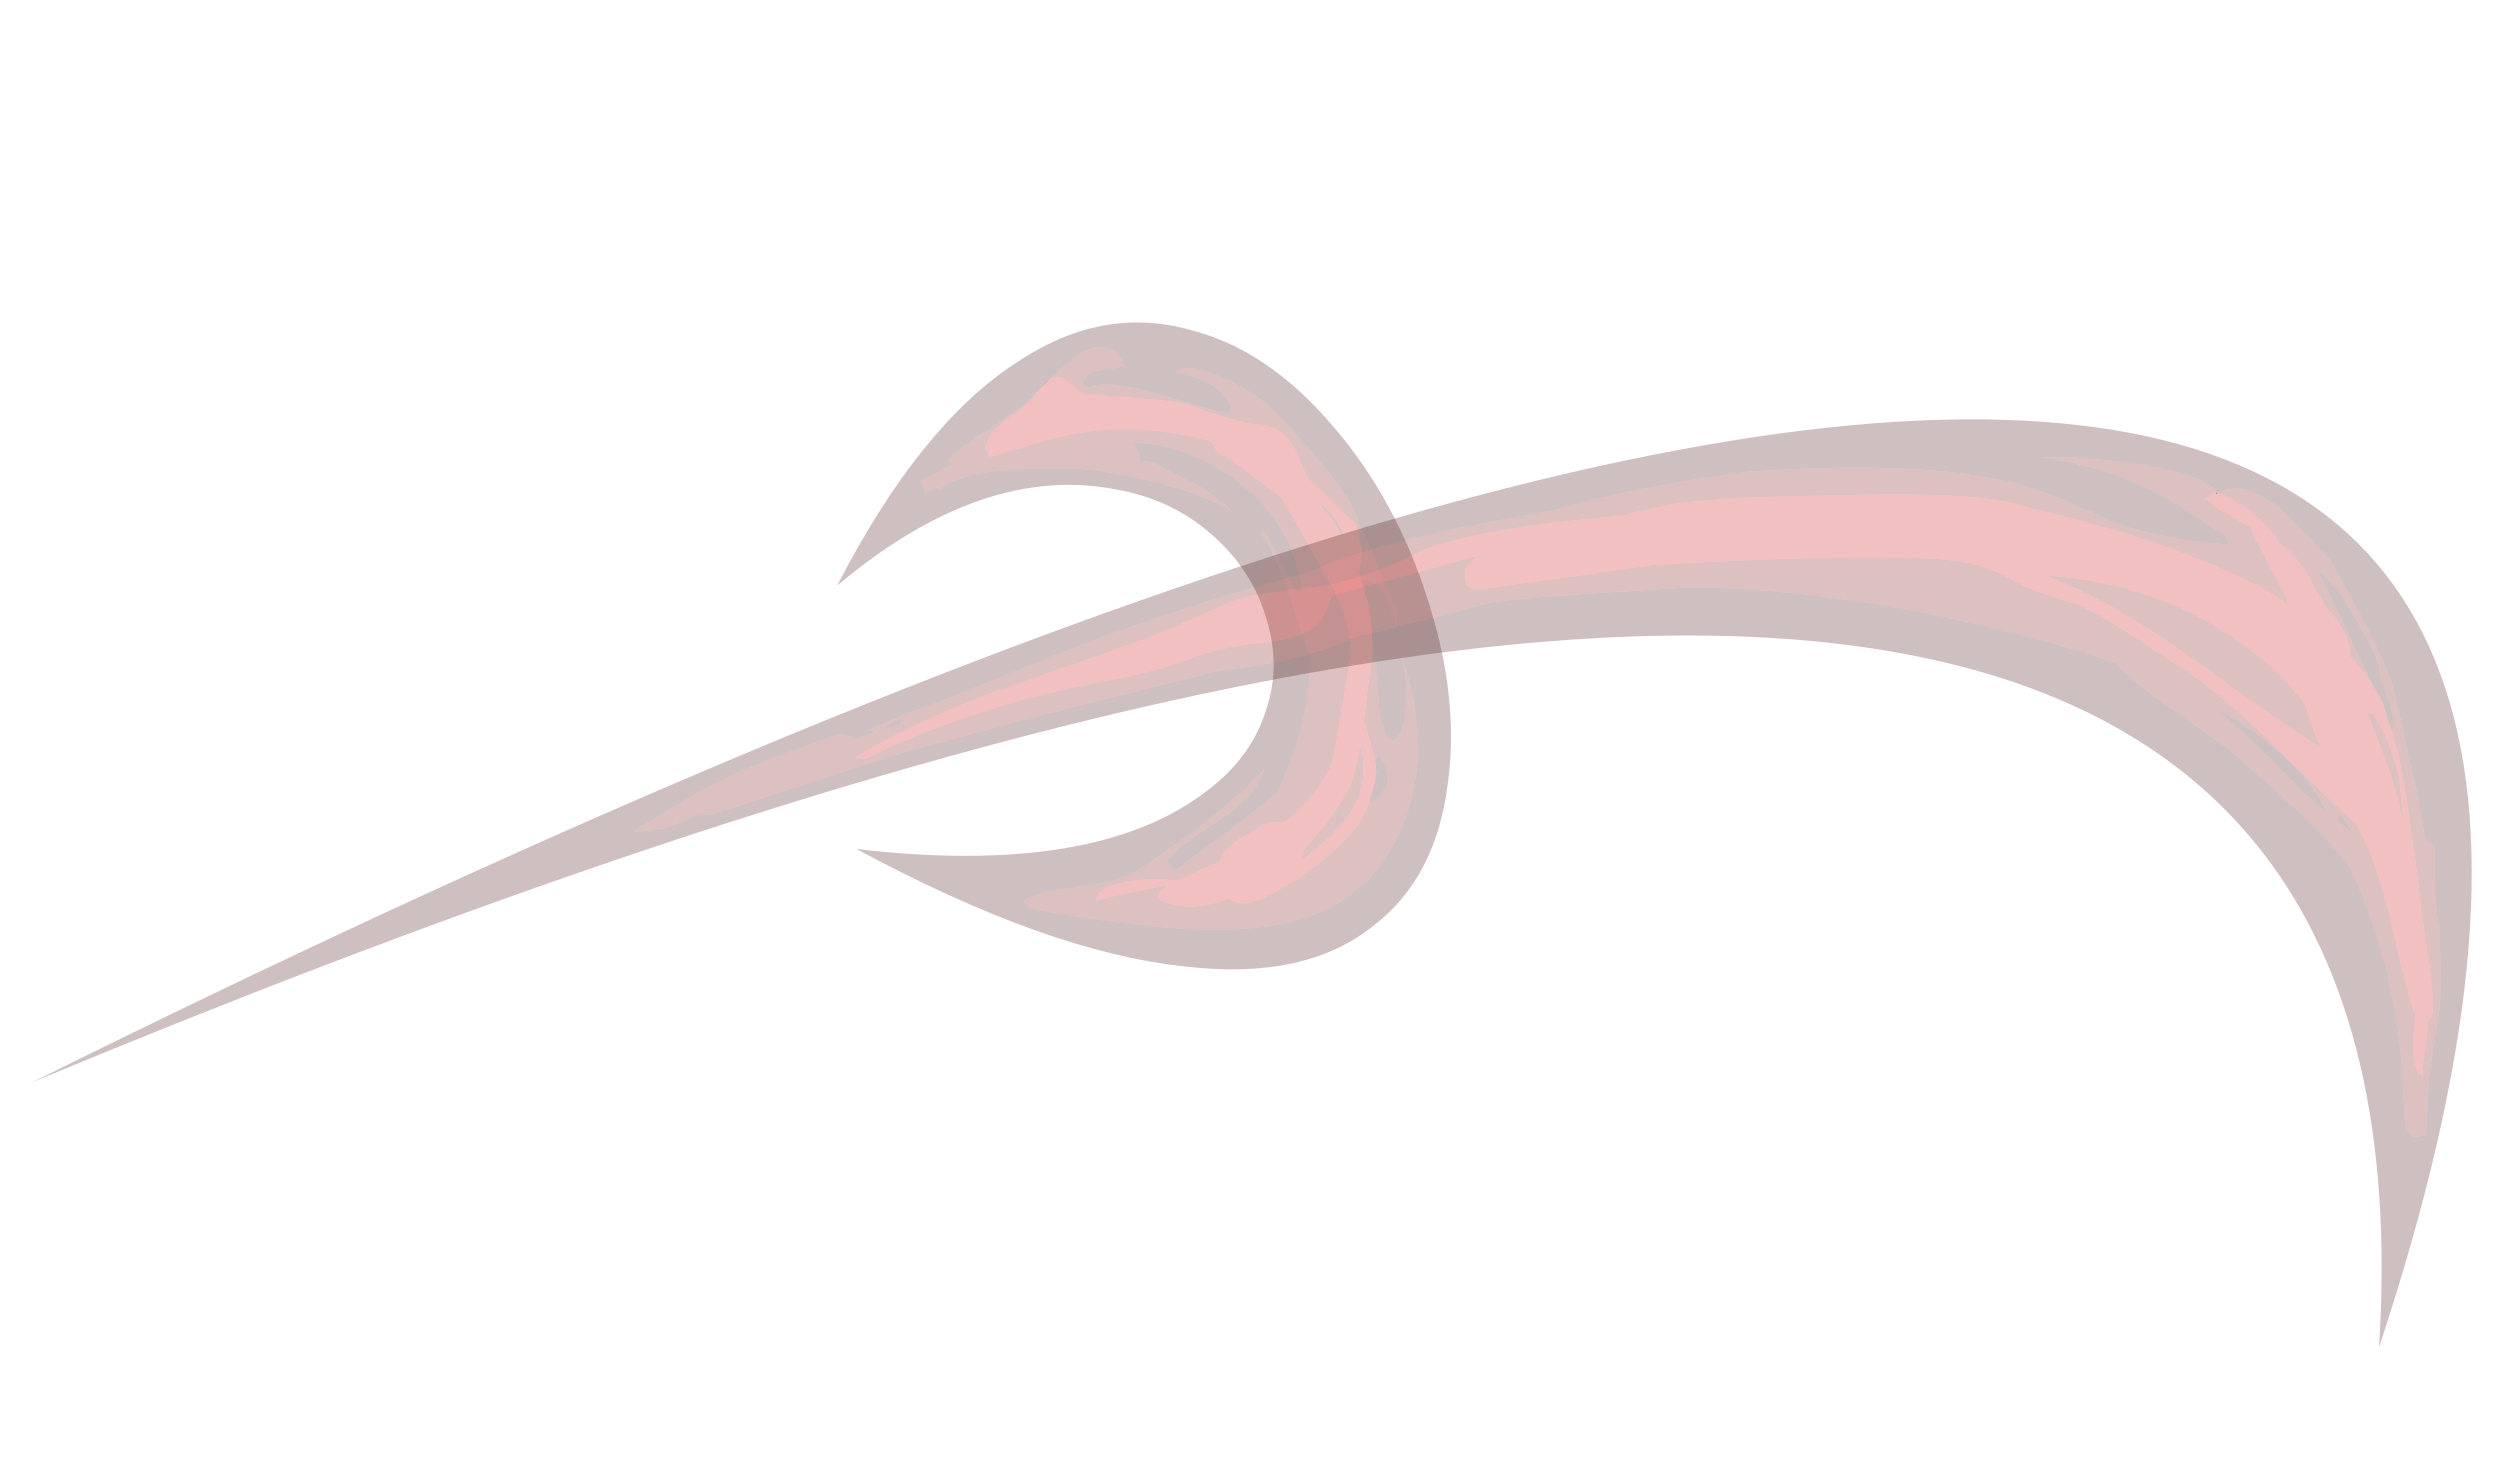 <?xml version="1.0" encoding="UTF-8" standalone="no"?>
<svg xmlns:ffdec="https://www.free-decompiler.com/flash" xmlns:xlink="http://www.w3.org/1999/xlink" ffdec:objectType="frame" height="392.5px" width="663.2px" xmlns="http://www.w3.org/2000/svg">
  <g transform="matrix(1.0, 0.0, 0.0, 1.0, 303.6, 255.55)">
    <use ffdec:characterId="629" height="26.65" transform="matrix(4.737, 5.237, -3.64, 5.428, -10.427, -209.286)" width="25.2" xlink:href="#shape0"/>
    <use ffdec:characterId="957" height="163.45" transform="matrix(1.543, -0.088, 0.088, 1.544, -303.607, -115.355)" width="420.35" xlink:href="#sprite0"/>
  </g>
  <defs>
    <g id="shape0" transform="matrix(1.0, 0.0, 0.0, 1.0, 12.8, 14.85)">
      <path d="M5.8 -10.1 L6.6 -9.4 7.45 -8.45 Q8.0 -7.9 8.5 -7.8 8.45 -7.8 8.6 -7.85 8.75 -7.9 8.75 -8.2 8.75 -8.75 8.1 -9.6 7.7 -10.1 7.2 -10.5 8.9 -9.55 9.85 -8.15 10.85 -6.6 10.95 -4.65 11.15 -1.4 7.9 2.05 5.8 4.35 0.6 8.1 L0.25 8.05 Q0.5 7.4 1.3 6.45 L2.6 4.85 Q3.05 4.2 3.4 3.3 L3.95 1.65 Q4.9 -1.25 5.15 -3.15 L5.25 -2.4 Q5.3 -1.55 4.7 0.0 4.05 1.7 4.0 2.5 L4.45 2.55 5.45 -0.65 Q6.05 -2.65 6.05 -2.85 5.95 -3.9 5.45 -5.4 5.0 -6.6 4.5 -7.2 L4.25 -7.65 4.2 -7.65 2.5 -8.6 Q0.8 -9.55 -0.05 -9.6 L0.05 -9.7 -0.2 -9.75 0.15 -9.75 1.25 -9.4 Q2.25 -9.1 2.45 -9.05 L2.5 -9.2 2.5 -9.35 Q0.35 -11.1 -2.65 -10.15 -4.75 -9.5 -6.1 -8.2 L-5.7 -8.05 Q-5.6 -7.95 -5.5 -7.9 L-5.0 -8.3 -4.95 -8.3 Q-4.3 -8.5 -3.25 -8.95 -2.55 -9.2 -1.4 -9.35 -2.7 -8.95 -4.6 -7.75 -6.8 -6.3 -7.75 -5.35 -9.15 -4.0 -9.95 -3.1 -11.1 -1.75 -11.35 -0.85 L-11.45 -0.85 -11.7 -0.35 -11.85 -0.4 Q-12.05 -0.5 -12.1 -0.55 L-11.5 -1.9 -11.7 -1.95 Q-11.55 -2.8 -11.0 -4.25 -10.45 -5.7 -10.3 -6.6 -10.2 -7.35 -9.8 -8.9 -9.75 -9.15 -9.55 -9.45 -9.25 -9.95 -8.85 -10.1 -8.4 -10.3 -8.1 -10.1 L-8.05 -10.05 -8.4 -9.6 Q-9.05 -8.9 -9.05 -8.5 L-9.0 -8.2 -9.0 -8.3 -8.8 -8.25 Q-8.4 -9.1 -6.65 -10.15 L-5.15 -11.05 Q-4.2 -11.6 -3.65 -12.0 L-3.7 -12.2 Q-4.55 -12.7 -6.25 -11.5 -6.25 -11.9 -5.3 -12.45 -4.35 -13.0 -3.2 -13.3 -2.25 -13.55 0.0 -13.45 2.45 -13.4 2.85 -12.9 3.45 -12.75 4.4 -12.3 5.4 -11.85 5.9 -11.7 L6.35 -11.2 Q5.65 -11.65 5.15 -11.75 4.45 -11.85 4.2 -11.4 L3.9 -11.6 3.9 -11.65 3.55 -12.3 Q3.3 -12.4 3.15 -12.55 L2.85 -12.8 0.55 -12.65 0.3 -12.6 -0.55 -12.95 Q-1.6 -13.35 -2.4 -12.65 -2.7 -12.35 -3.55 -11.85 -4.3 -11.4 -5.0 -11.05 -5.5 -10.8 -7.2 -9.35 L-8.85 -7.95 Q-9.8 -8.0 -10.1 -7.5 -10.25 -7.25 -10.3 -6.35 -10.35 -5.85 -10.6 -5.1 -10.85 -4.45 -10.85 -3.95 L-10.8 -3.5 -10.75 -3.45 -10.4 -3.35 -8.9 -5.65 Q-7.95 -7.05 -6.8 -8.2 -6.1 -8.95 -4.2 -10.3 L-3.65 -10.65 -3.25 -10.55 Q-2.75 -10.75 -1.4 -11.0 L-0.15 -11.25 3.5 -10.3 Q5.05 -9.75 5.55 -8.8 L6.45 -6.95 Q7.25 -5.35 7.25 -5.1 7.35 -3.75 6.95 -2.25 6.75 -2.05 6.45 -1.75 6.3 -1.5 6.0 -0.7 5.6 0.2 5.65 0.6 L5.7 0.9 Q5.05 2.1 4.75 2.75 4.3 3.05 3.5 3.9 2.5 5.1 2.5 5.55 2.55 5.9 2.6 5.85 L2.6 5.75 Q3.6 4.35 4.55 3.15 4.45 3.4 4.45 3.45 4.45 3.8 4.55 3.8 L4.65 3.8 Q5.9 3.25 6.8 1.6 7.15 1.6 7.4 1.25 L7.4 1.3 7.5 1.15 7.65 0.95 Q8.2 0.05 8.75 -1.55 9.4 -3.6 9.35 -4.75 9.3 -5.0 9.25 -5.35 L9.35 -5.65 Q9.45 -5.9 9.45 -6.25 9.4 -6.95 8.55 -7.05 L8.5 -6.8 7.8 -7.25 7.3 -7.55 6.55 -8.9 Q6.25 -9.55 5.8 -10.1 M1.35 -12.25 L1.15 -12.3 1.6 -12.35 Q2.4 -12.35 2.8 -12.0 2.15 -12.2 1.35 -12.25 M7.7 -6.75 L8.05 -6.5 Q8.8 -5.75 8.85 -4.8 8.9 -3.55 8.3 -1.7 L8.15 -2.15 Q8.4 -3.55 8.3 -4.85 8.3 -5.6 7.7 -6.75" fill="#770000" fill-opacity="0.247" fill-rule="evenodd" stroke="none"/>
      <path d="M4.2 -11.4 Q4.45 -11.85 5.15 -11.75 5.65 -11.65 6.35 -11.2 L5.9 -11.7 Q5.4 -11.85 4.4 -12.3 3.45 -12.75 2.85 -12.9 2.45 -13.4 0.0 -13.45 -2.25 -13.55 -3.2 -13.3 -4.35 -13.0 -5.3 -12.45 -6.25 -11.9 -6.25 -11.5 -4.55 -12.7 -3.7 -12.2 L-3.65 -12.0 Q-4.2 -11.6 -5.15 -11.05 L-6.65 -10.15 Q-8.4 -9.1 -8.8 -8.25 L-9.0 -8.3 -9.0 -8.2 -9.05 -8.5 Q-9.05 -8.9 -8.4 -9.6 L-8.05 -10.05 -8.1 -10.1 Q-8.4 -10.3 -8.85 -10.1 -9.25 -9.95 -9.55 -9.45 -9.75 -9.15 -9.8 -8.9 -10.2 -7.35 -10.3 -6.6 -10.45 -5.7 -11.0 -4.25 -11.55 -2.8 -11.7 -1.95 L-11.5 -1.9 -12.1 -0.55 Q-12.05 -0.5 -11.85 -0.4 L-11.7 -0.35 -11.45 -0.85 -11.35 -0.85 Q-11.1 -1.75 -9.95 -3.1 -9.15 -4.0 -7.75 -5.35 -6.8 -6.3 -4.6 -7.75 -2.7 -8.95 -1.4 -9.35 -2.55 -9.2 -3.25 -8.95 -4.3 -8.5 -4.95 -8.3 L-5.0 -8.3 -5.5 -7.9 Q-5.6 -7.95 -5.7 -8.05 L-6.1 -8.2 Q-4.75 -9.5 -2.65 -10.15 0.35 -11.1 2.5 -9.35 L2.5 -9.2 2.45 -9.05 Q2.25 -9.1 1.25 -9.4 L0.15 -9.75 -0.2 -9.75 0.05 -9.7 -0.05 -9.6 Q0.8 -9.55 2.5 -8.6 L4.2 -7.65 4.25 -7.65 4.5 -7.2 Q5.0 -6.6 5.45 -5.4 5.95 -3.9 6.05 -2.85 6.05 -2.65 5.45 -0.65 L4.45 2.55 4.0 2.5 Q4.05 1.7 4.7 0.0 5.3 -1.55 5.25 -2.4 L5.15 -3.15 Q4.9 -1.25 3.95 1.65 L3.4 3.3 Q3.05 4.2 2.6 4.85 L1.3 6.45 Q0.5 7.4 0.25 8.05 L0.6 8.1 Q5.8 4.35 7.9 2.05 11.15 -1.4 10.95 -4.65 10.85 -6.6 9.85 -8.15 8.9 -9.55 7.2 -10.5 7.7 -10.1 8.1 -9.6 8.75 -8.75 8.75 -8.2 8.75 -7.9 8.6 -7.85 8.45 -7.8 8.5 -7.8 8.0 -7.9 7.45 -8.45 L6.6 -9.4 5.8 -10.1 Q5.15 -10.9 4.2 -11.4 M8.5 -6.8 L8.55 -7.05 Q9.4 -6.95 9.45 -6.25 9.45 -5.9 9.35 -5.65 L9.25 -5.35 9.15 -5.65 Q9.0 -6.15 8.8 -6.5 L8.5 -6.8 M11.35 -8.4 Q13.0 -5.4 12.05 -2.15 11.05 1.55 6.85 4.9 2.15 8.75 -6.25 11.8 2.0 5.2 3.75 -0.65 4.5 -3.05 3.9 -4.9 3.4 -6.6 1.85 -7.45 0.4 -8.3 -1.6 -8.05 -3.65 -7.8 -5.65 -6.35 -10.5 -2.95 -12.55 5.0 -13.35 -2.05 -11.6 -6.8 -10.1 -11.05 -6.75 -13.1 -3.8 -15.0 0.0 -14.85 3.55 -14.75 6.7 -12.95 9.85 -11.2 11.35 -8.4" fill="#3a0000" fill-opacity="0.247" fill-rule="evenodd" stroke="none"/>
      <path d="M5.8 -10.1 Q6.25 -9.55 6.55 -8.9 L7.3 -7.55 7.8 -7.25 8.5 -6.8 8.8 -6.5 Q9.0 -6.15 9.15 -5.65 L9.25 -5.35 Q9.3 -5.0 9.35 -4.75 9.4 -3.6 8.75 -1.55 8.2 0.05 7.65 0.95 L7.5 1.15 7.4 1.3 7.4 1.25 Q7.15 1.6 6.8 1.6 5.9 3.25 4.65 3.8 L4.55 3.8 Q4.45 3.8 4.45 3.45 4.45 3.4 4.55 3.15 3.6 4.35 2.6 5.75 L2.6 5.85 Q2.55 5.9 2.5 5.55 2.5 5.1 3.5 3.9 4.3 3.05 4.75 2.75 5.05 2.1 5.7 0.9 L5.65 0.6 Q5.6 0.2 6.0 -0.7 6.3 -1.5 6.45 -1.75 6.75 -2.05 6.95 -2.25 7.35 -3.75 7.25 -5.1 7.25 -5.35 6.45 -6.95 L5.55 -8.8 Q5.05 -9.75 3.5 -10.3 L-0.15 -11.25 -1.4 -11.0 Q-2.75 -10.75 -3.25 -10.55 L-3.65 -10.65 -4.2 -10.3 Q-6.1 -8.95 -6.8 -8.2 -7.95 -7.05 -8.9 -5.65 L-10.4 -3.35 -10.75 -3.45 -10.8 -3.5 -10.85 -3.95 Q-10.85 -4.45 -10.6 -5.1 -10.35 -5.85 -10.3 -6.35 -10.25 -7.25 -10.1 -7.5 -9.8 -8.0 -8.85 -7.95 L-7.2 -9.35 Q-5.5 -10.8 -5.0 -11.05 -4.3 -11.4 -3.55 -11.85 -2.7 -12.35 -2.4 -12.65 -1.6 -13.35 -0.55 -12.95 L0.3 -12.6 0.55 -12.65 2.85 -12.8 3.15 -12.55 Q3.3 -12.4 3.55 -12.3 L3.9 -11.65 3.9 -11.6 4.2 -11.4 Q5.15 -10.9 5.8 -10.1 M1.35 -12.25 Q2.15 -12.2 2.8 -12.0 2.4 -12.35 1.6 -12.35 L1.15 -12.3 1.35 -12.25 M7.7 -6.75 Q8.3 -5.6 8.3 -4.85 8.4 -3.55 8.15 -2.15 L8.3 -1.7 Q8.9 -3.55 8.85 -4.8 8.8 -5.75 8.05 -6.5 L7.7 -6.75" fill="#cb0000" fill-opacity="0.247" fill-rule="evenodd" stroke="none"/>
    </g>
    <g id="sprite0" transform="matrix(1.0, 0.0, 0.0, 1.0, 139.3, 130.55)">
      <use ffdec:characterId="956" height="23.35" transform="matrix(7.0, 0.0, 0.0, 7.0, -139.3, -130.55)" width="60.05" xlink:href="#shape1"/>
    </g>
    <g id="shape1" transform="matrix(1.0, 0.0, 0.0, 1.0, 19.9, 18.65)">
      <path d="M37.95 -11.55 L36.8 -14.35 Q37.1 -14.2 37.65 -13.15 38.15 -12.15 38.15 -11.95 38.15 -11.7 38.3 -11.25 38.45 -10.75 38.45 -10.55 L38.4 -10.3 38.4 -10.35 38.3 -10.6 38.2 -11.0 38.2 -11.05 37.95 -11.55 M1.9 -12.6 L1.4 -12.5 Q1.55 -12.6 1.9 -12.75 L1.9 -12.6 M15.5 -14.55 L16.45 -14.75 Q17.25 -14.85 21.15 -14.85 22.2 -14.85 24.3 -14.5 26.85 -14.05 29.15 -13.3 30.55 -12.9 31.7 -12.4 32.05 -12.0 32.65 -11.5 L34.35 -10.15 35.7 -8.8 Q36.95 -7.55 37.25 -6.85 38.1 -4.6 38.15 -2.15 L38.15 -0.85 Q38.15 -0.4 38.4 -0.4 38.65 -0.4 38.65 -0.45 L38.65 -0.5 38.8 -1.85 Q39.0 -2.8 39.15 -3.5 39.25 -4.05 39.25 -5.4 L39.2 -6.2 39.25 -7.15 Q39.25 -7.4 39.25 -7.5 L39.15 -7.6 39.05 -7.6 38.9 -8.8 Q38.55 -11.0 38.45 -11.5 38.3 -12.0 37.9 -12.95 L37.15 -14.55 36.7 -15.1 Q36.3 -15.6 35.95 -15.95 35.05 -16.75 34.4 -16.4 L34.4 -16.5 Q33.75 -17.15 30.9 -17.5 L30.2 -17.55 Q31.3 -17.3 32.1 -16.95 32.8 -16.65 33.5 -16.15 L34.6 -15.35 34.6 -15.15 Q33.05 -15.35 31.85 -15.85 30.65 -16.5 29.9 -16.8 27.7 -17.65 23.0 -17.6 20.85 -17.45 18.65 -17.05 L18.3 -16.95 16.0 -16.65 Q13.25 -16.25 12.1 -15.75 9.6 -15.25 6.9 -14.45 5.5 -14.0 3.6 -13.35 L2.7 -13.05 2.0 -12.85 1.9 -12.85 1.9 -12.8 1.05 -12.5 1.3 -12.45 0.7 -12.3 Q0.65 -12.4 0.35 -12.45 -1.55 -11.9 -2.3 -11.6 -3.2 -11.25 -3.65 -10.95 -4.3 -10.65 -4.8 -10.35 L-4.45 -10.35 -4.1 -10.4 -4.15 -10.35 -3.4 -10.6 -3.2 -10.7 -2.9 -10.65 1.65 -11.85 Q5.5 -12.7 9.4 -13.4 9.4 -13.45 10.75 -13.55 12.1 -13.7 12.95 -14.05 L13.25 -14.15 13.4 -14.15 15.5 -14.55 M37.0 -8.4 L37.3 -7.9 Q37.1 -8.05 36.9 -8.25 L37.0 -8.4 M36.15 -8.95 L34.85 -10.4 34.1 -11.15 Q36.05 -9.95 36.7 -8.4 L36.15 -8.95 M37.2 4.7 Q40.95 -26.4 -19.9 -5.05 53.5 -36.4 37.2 4.7" fill="#3a0000" fill-opacity="0.247" fill-rule="evenodd" stroke="none"/>
      <path d="M37.95 -11.55 Q37.75 -11.9 37.45 -12.25 L37.45 -12.5 Q37.3 -13.1 36.95 -13.45 L36.65 -14.05 Q36.3 -14.8 35.9 -15.1 L35.75 -15.35 Q35.1 -16.2 34.35 -16.45 L34.3 -16.4 34.15 -16.3 Q34.35 -16.05 34.8 -15.8 L35.25 -15.5 35.2 -15.5 Q35.75 -14.25 36.0 -13.7 L36.0 -13.6 35.6 -13.9 Q33.5 -15.25 29.7 -16.35 28.75 -16.8 25.05 -16.9 21.65 -17.05 20.7 -16.85 L20.05 -16.75 19.85 -16.7 Q16.4 -16.6 14.95 -16.15 13.75 -15.6 12.5 -15.4 L11.65 -15.35 10.55 -15.25 Q10.3 -15.2 9.5 -14.9 L8.45 -14.5 Q8.05 -14.35 4.7 -13.4 2.55 -12.8 0.7 -11.85 L0.95 -11.8 Q3.8 -13.0 7.15 -13.4 8.3 -13.55 9.2 -13.85 9.85 -14.05 10.9 -14.1 11.95 -14.15 12.3 -14.55 12.5 -14.8 12.6 -15.15 L14.05 -15.45 16.1 -15.9 16.25 -15.9 Q15.9 -15.7 15.9 -15.5 15.9 -15.2 16.0 -15.15 L16.25 -15.1 18.8 -15.3 20.5 -15.45 Q25.15 -15.45 27.0 -15.25 28.35 -15.15 29.0 -14.75 L29.7 -14.35 Q30.05 -14.2 30.7 -13.95 31.2 -13.75 31.95 -13.2 L33.1 -12.35 Q34.05 -11.7 35.3 -10.35 36.85 -8.65 37.3 -8.2 L37.35 -8.2 37.65 -7.5 Q37.9 -6.75 38.15 -5.35 38.35 -4.1 38.55 -3.35 38.45 -2.7 38.45 -2.5 38.45 -2.2 38.5 -2.1 38.5 -2.05 38.55 -1.95 L38.55 -1.9 38.6 -1.95 38.65 -1.85 38.65 -1.9 Q38.65 -2.15 38.75 -2.55 38.85 -3.0 38.85 -3.2 L38.95 -3.3 39.0 -3.55 39.0 -3.9 Q39.0 -4.4 38.85 -5.8 38.8 -6.95 38.7 -7.9 38.6 -9.65 38.3 -10.6 L38.4 -10.35 38.4 -10.3 38.45 -10.55 Q38.45 -10.75 38.3 -11.25 38.15 -11.7 38.15 -11.95 38.15 -12.15 37.65 -13.15 37.1 -14.2 36.8 -14.35 L37.95 -11.55 M15.5 -14.55 L13.4 -14.15 13.25 -14.15 12.95 -14.05 Q12.1 -13.7 10.75 -13.55 9.4 -13.45 9.4 -13.4 5.5 -12.7 1.65 -11.85 L-2.9 -10.65 -3.2 -10.7 -3.4 -10.6 -4.15 -10.35 -4.1 -10.4 -4.45 -10.35 -4.8 -10.35 Q-4.3 -10.65 -3.65 -10.95 -3.2 -11.25 -2.3 -11.6 -1.55 -11.9 0.35 -12.45 0.65 -12.4 0.7 -12.3 L1.3 -12.45 1.05 -12.5 1.9 -12.8 1.9 -12.85 2.0 -12.85 2.7 -13.05 3.6 -13.35 Q5.5 -14.0 6.9 -14.45 9.6 -15.25 12.1 -15.75 13.25 -16.25 16.0 -16.65 L18.3 -16.95 18.65 -17.05 Q20.85 -17.45 23.0 -17.6 27.7 -17.65 29.9 -16.8 30.65 -16.5 31.85 -15.85 33.05 -15.35 34.6 -15.15 L34.6 -15.35 33.5 -16.15 Q32.8 -16.65 32.1 -16.95 31.3 -17.3 30.2 -17.55 L30.9 -17.5 Q33.75 -17.15 34.4 -16.5 L34.4 -16.4 Q35.05 -16.75 35.95 -15.95 36.3 -15.6 36.7 -15.1 L37.15 -14.55 37.9 -12.95 Q38.3 -12.0 38.45 -11.5 38.55 -11.0 38.9 -8.8 L39.05 -7.6 39.15 -7.6 39.25 -7.5 Q39.25 -7.4 39.25 -7.15 L39.2 -6.2 39.25 -5.4 Q39.25 -4.05 39.15 -3.5 39.0 -2.8 38.8 -1.85 L38.65 -0.5 38.65 -0.45 Q38.65 -0.4 38.4 -0.4 38.15 -0.4 38.15 -0.85 L38.15 -2.15 Q38.1 -4.6 37.25 -6.85 36.95 -7.55 35.7 -8.8 L34.35 -10.15 32.65 -11.5 Q32.05 -12.0 31.7 -12.4 30.55 -12.9 29.15 -13.3 26.85 -14.05 24.3 -14.5 22.2 -14.85 21.15 -14.85 17.25 -14.85 16.45 -14.75 L15.5 -14.55 M1.9 -12.6 L1.9 -12.75 Q1.55 -12.6 1.4 -12.5 L1.9 -12.6 M37.8 -10.85 L37.9 -10.8 37.95 -10.8 38.15 -10.4 Q38.5 -9.45 38.5 -8.95 38.5 -8.6 38.55 -7.95 L38.4 -8.8 Q38.3 -9.3 38.05 -10.05 L37.8 -10.85 M30.2 -14.6 L30.1 -14.65 Q32.9 -14.3 34.9 -12.65 35.8 -11.9 36.3 -11.1 36.4 -10.6 36.6 -10.05 35.75 -10.65 33.6 -12.4 31.75 -13.9 30.2 -14.6 M36.15 -8.95 L36.7 -8.4 Q36.05 -9.95 34.1 -11.15 L34.85 -10.4 36.15 -8.95 M37.0 -8.4 L36.9 -8.25 Q37.1 -8.05 37.3 -7.9 L37.0 -8.4" fill="#770000" fill-opacity="0.247" fill-rule="evenodd" stroke="none"/>
      <path d="M38.3 -10.6 Q38.6 -9.65 38.7 -7.9 38.8 -6.95 38.85 -5.8 39.0 -4.4 39.0 -3.9 L39.0 -3.55 38.95 -3.3 38.85 -3.2 Q38.85 -3.0 38.75 -2.55 38.65 -2.15 38.65 -1.9 L38.65 -1.85 38.6 -1.95 38.55 -1.9 38.55 -1.95 Q38.5 -2.05 38.5 -2.1 38.45 -2.2 38.45 -2.5 38.45 -2.7 38.55 -3.35 38.35 -4.1 38.15 -5.35 37.9 -6.75 37.65 -7.5 L37.35 -8.2 37.3 -8.2 Q36.85 -8.65 35.3 -10.35 34.05 -11.7 33.1 -12.35 L31.95 -13.2 Q31.2 -13.75 30.7 -13.95 30.05 -14.2 29.7 -14.35 L29.0 -14.75 Q28.35 -15.15 27.0 -15.25 25.15 -15.45 20.5 -15.45 L18.8 -15.3 16.25 -15.1 16.0 -15.15 Q15.9 -15.2 15.9 -15.5 15.9 -15.7 16.25 -15.9 L16.1 -15.9 14.05 -15.45 12.6 -15.15 Q12.5 -14.8 12.3 -14.55 11.95 -14.15 10.9 -14.1 9.85 -14.05 9.2 -13.85 8.3 -13.55 7.15 -13.4 3.8 -13.0 0.95 -11.8 L0.7 -11.85 Q2.55 -12.8 4.7 -13.4 8.05 -14.35 8.45 -14.5 L9.5 -14.9 Q10.3 -15.2 10.55 -15.25 L11.65 -15.35 12.5 -15.4 Q13.75 -15.6 14.95 -16.15 16.4 -16.6 19.85 -16.7 L20.05 -16.75 20.7 -16.85 Q21.65 -17.05 25.05 -16.9 28.75 -16.8 29.7 -16.35 33.5 -15.25 35.6 -13.9 L36.0 -13.6 36.0 -13.7 Q35.75 -14.25 35.2 -15.5 L35.25 -15.5 34.8 -15.8 Q34.35 -16.05 34.15 -16.3 L34.3 -16.4 34.35 -16.45 Q35.1 -16.2 35.75 -15.35 L35.9 -15.1 Q36.3 -14.8 36.65 -14.05 L36.95 -13.45 Q37.3 -13.1 37.45 -12.5 L37.45 -12.25 Q37.75 -11.9 37.95 -11.55 L38.2 -11.05 38.2 -11.0 38.3 -10.6 M30.2 -14.6 Q31.75 -13.9 33.6 -12.4 35.75 -10.65 36.6 -10.05 36.4 -10.6 36.3 -11.1 35.8 -11.9 34.9 -12.65 32.9 -14.3 30.1 -14.65 L30.2 -14.6 M37.8 -10.85 L38.05 -10.05 Q38.3 -9.3 38.4 -8.8 L38.55 -7.95 Q38.5 -8.6 38.5 -8.95 38.5 -9.45 38.15 -10.4 L37.95 -10.8 37.9 -10.8 37.8 -10.85" fill="#cb0000" fill-opacity="0.247" fill-rule="evenodd" stroke="none"/>
    </g>
  </defs>
</svg>
